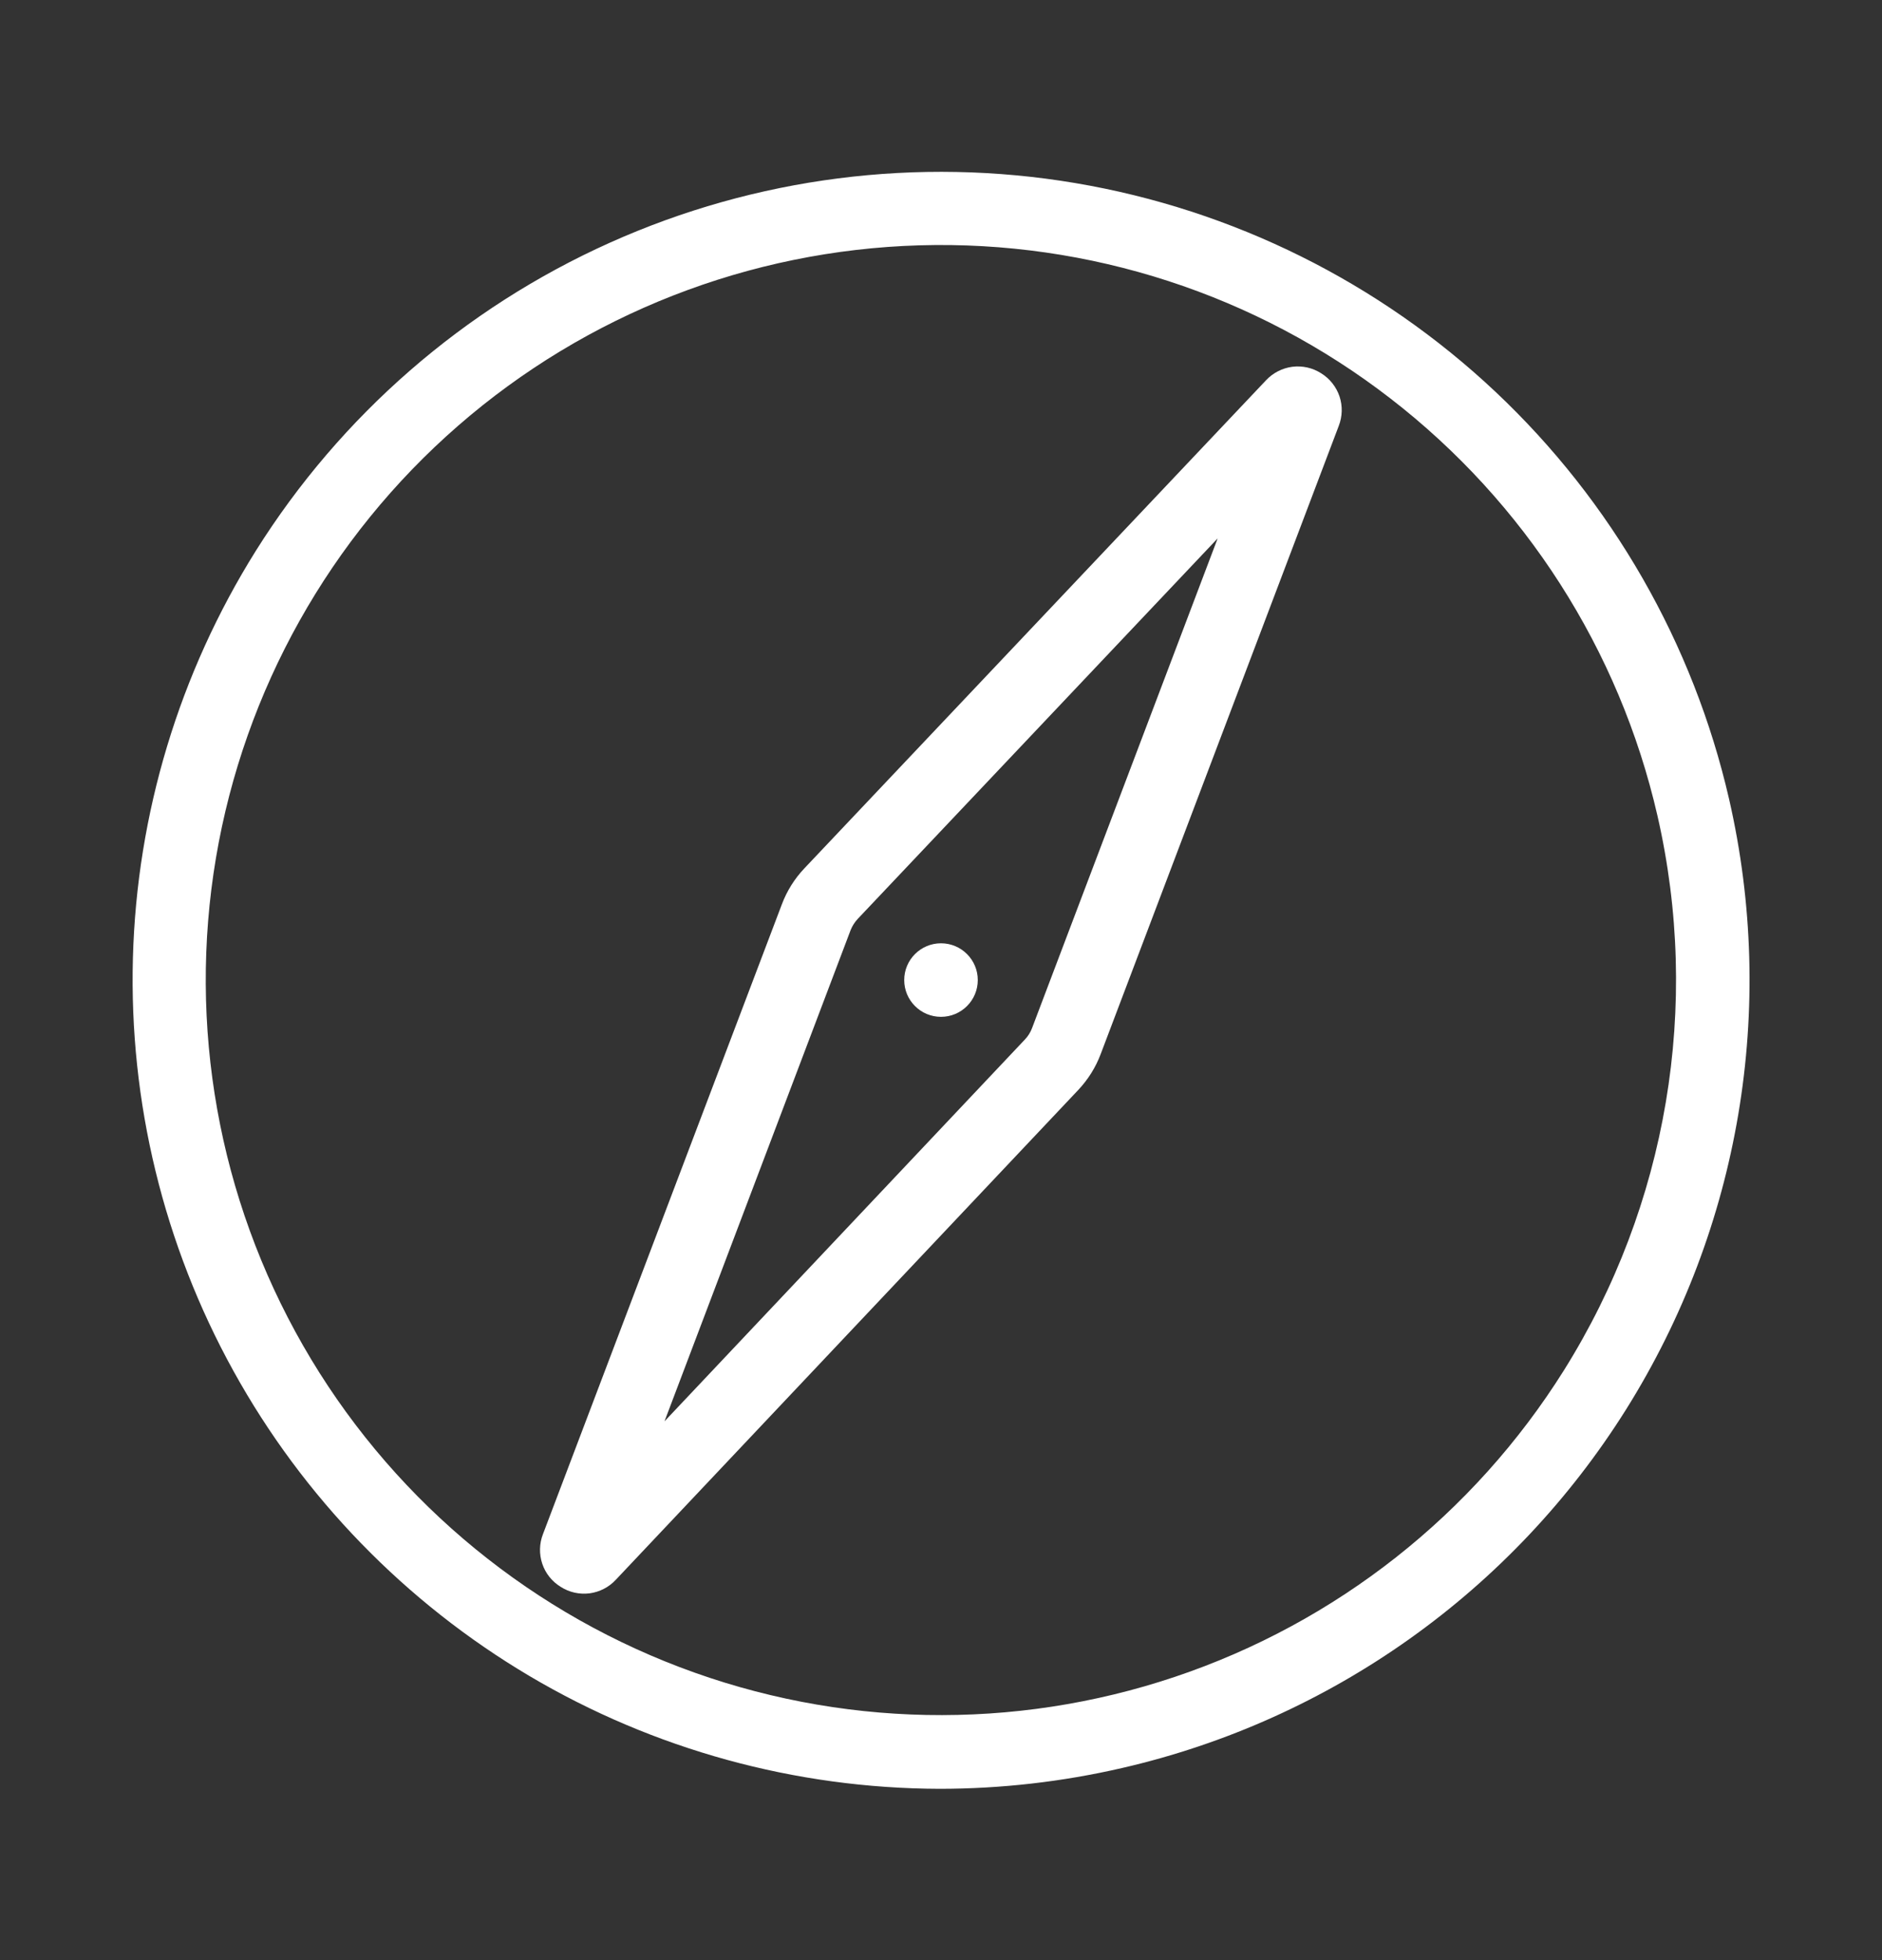 <svg width="24" height="25" viewBox="0 0 24 25" fill="none" xmlns="http://www.w3.org/2000/svg">
<rect x="0" y="0" width="24" height="25" fill="#333333" stroke="none"/>
<path d="M22.05 10.192C21.593 8.205 20.557 6.398 19.073 4.999C17.589 3.601 15.724 2.674 13.713 2.335C11.702 1.996 9.636 2.261 7.776 3.096C5.916 3.931 4.345 5.299 3.262 7.026C2.286 8.586 1.745 10.378 1.695 12.217C1.645 14.056 2.087 15.875 2.977 17.486C3.866 19.096 5.17 20.439 6.753 21.377C8.336 22.314 10.141 22.81 11.981 22.815C12.764 22.815 13.545 22.726 14.308 22.55C16.973 21.937 19.286 20.291 20.738 17.974C22.189 15.657 22.661 12.857 22.05 10.192ZM19.944 17.477C18.792 19.315 17.039 20.697 14.983 21.387C12.926 22.078 10.694 22.034 8.667 21.263C6.64 20.492 4.942 19.042 3.864 17.16C2.786 15.278 2.394 13.081 2.754 10.942C3.115 8.803 4.206 6.855 5.841 5.431C7.477 4.006 9.556 3.193 11.724 3.129C13.892 3.065 16.015 3.755 17.731 5.082C19.447 6.408 20.651 8.288 21.136 10.402C21.692 12.825 21.263 15.37 19.944 17.477Z" fill="white"/>
<path d="M16.848 4.761C16.739 4.691 16.609 4.662 16.48 4.678C16.352 4.695 16.233 4.756 16.145 4.85L10.257 11.076C10.132 11.208 10.035 11.363 9.971 11.533L6.924 19.567C6.877 19.688 6.874 19.821 6.915 19.944C6.956 20.067 7.039 20.171 7.15 20.239C7.259 20.309 7.389 20.338 7.518 20.322C7.646 20.305 7.765 20.244 7.853 20.149L13.751 13.901C13.875 13.769 13.972 13.615 14.036 13.445L17.072 5.433C17.119 5.312 17.123 5.179 17.082 5.056C17.041 4.934 16.958 4.829 16.848 4.761ZM13.161 13.113C13.141 13.167 13.11 13.216 13.071 13.257L8.474 18.128L10.847 11.864C10.868 11.811 10.899 11.762 10.938 11.72L15.528 6.867L13.161 13.113Z" fill="white"/>
<path d="M12 12.969C12.259 12.969 12.469 12.759 12.469 12.5C12.469 12.241 12.259 12.031 12 12.031C11.741 12.031 11.531 12.241 11.531 12.5C11.531 12.759 11.741 12.969 12 12.969Z" fill="white"/>
</svg>
